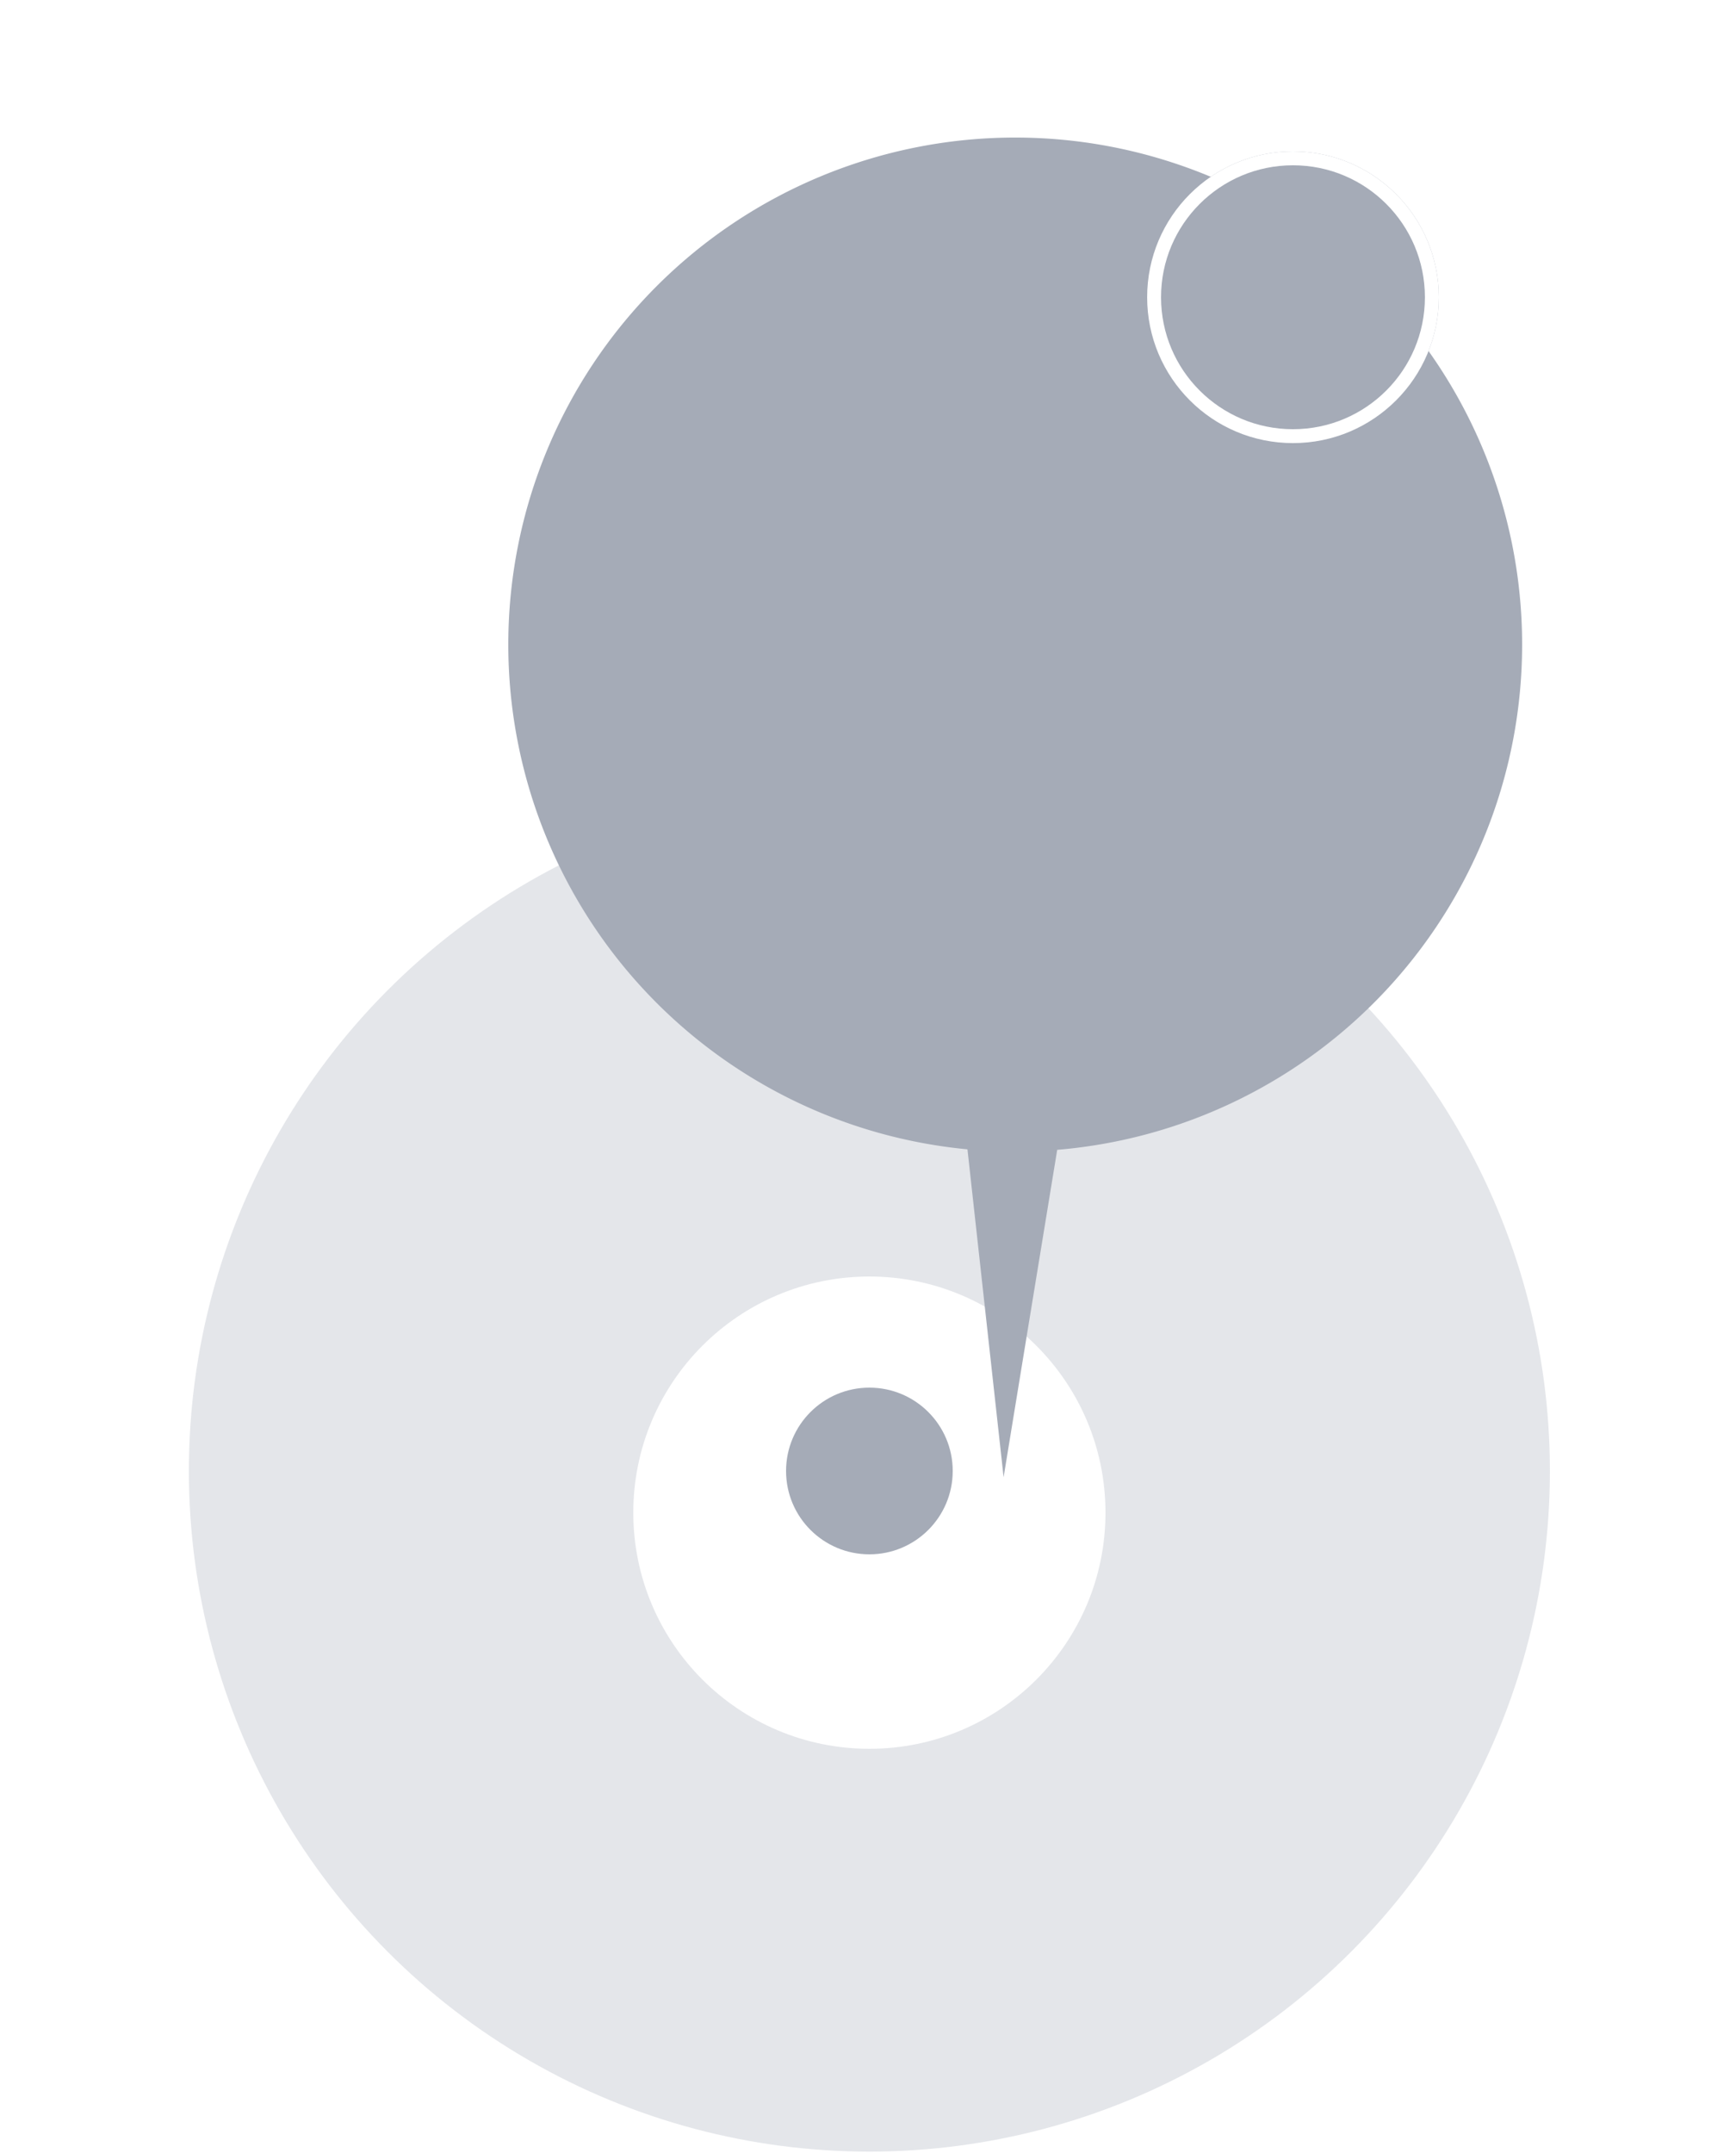 <?xml version="1.0" encoding="UTF-8" standalone="no"?>
<svg xmlns="http://www.w3.org/2000/svg" width="125" height="155" viewBox="0 0 125 155" version="1.1">
    <defs>
        <filter id="Ellipse_34" x="30" y="103.001" width="52" height="52" filterUnits="userSpaceOnUse">
            <feOffset dy="3" input="SourceAlpha"/>
            <feGaussianBlur stdDeviation="3" result="blur"/>
            <feFlood flood-opacity="0.161" id="feFlood6"/>
            <feComposite operator="in" in2="blur" result="result1"/>
            <feComposite in="SourceGraphic" in2="result1"/>
        </filter>
        <filter id="Vereinigungsmenge_3" x="0" y="0" width="125" height="156.444" filterUnits="userSpaceOnUse">
            <feOffset dx="10" input="SourceAlpha"/>
            <feGaussianBlur stdDeviation="10" result="blur-2"/>
            <feFlood flood-opacity="0.051"/>
            <feComposite operator="in" in2="blur-2" result="result1"/>
            <feComposite in="SourceGraphic" in2="result1"/>
        </filter>
    </defs>
    <g transform="translate(-587.4,-336.1)">
        <g transform="translate(16991,21308)">
            <circle cx="49" cy="49" r="49" transform="translate(-16390,-20915)" style="opacity:0.3;fill: #A5ABB7" class="marker-color"/>
        </g>
        <g transform="translate(25150,24274)">
            <g transform="translate(-24556,-23958)" style="filter:url(#Ellipse_34)">
                <circle cx="17" cy="17" r="17" transform="translate(39,109)"
                        style="fill:#ffffff"/>
            </g>
            <circle cx="6" cy="6" r="6" transform="translate(-24506,-23838)" class="marker-color" style="fill: #A5ABB7"/>
            <g transform="translate(-24556,-23958)" style="filter:url(#Vereinigungsmenge_3)">
                <path d="m -4233.939,-1914.117 a 36.505,36.505 0 0 1 -33.061,-36.34 36.5,36.5 0 0 1 36.5,-36.5 36.5,36.5 0 0 1 36.5,36.5 36.5,36.5 0 0 1 -33.476,36.376 l -3.86,23.567 z"
                      transform="translate(4287,2016.96)"  class="marker-color" style="fill: #A5ABB7"/>
            </g>
        </g>
        <g transform="translate(-234.051,-246.051)">
            <g transform="translate(904.051,593.051)" style="fill:#a5abb7;stroke:#ffffff;stroke-width:1">
                <circle cx="10.5" cy="10.5" r="10.5" style="stroke:none"/>
                <circle cx="10.5" cy="10.5" r="10" style="fill:none"/>
            </g>
        </g>
    </g>
</svg>